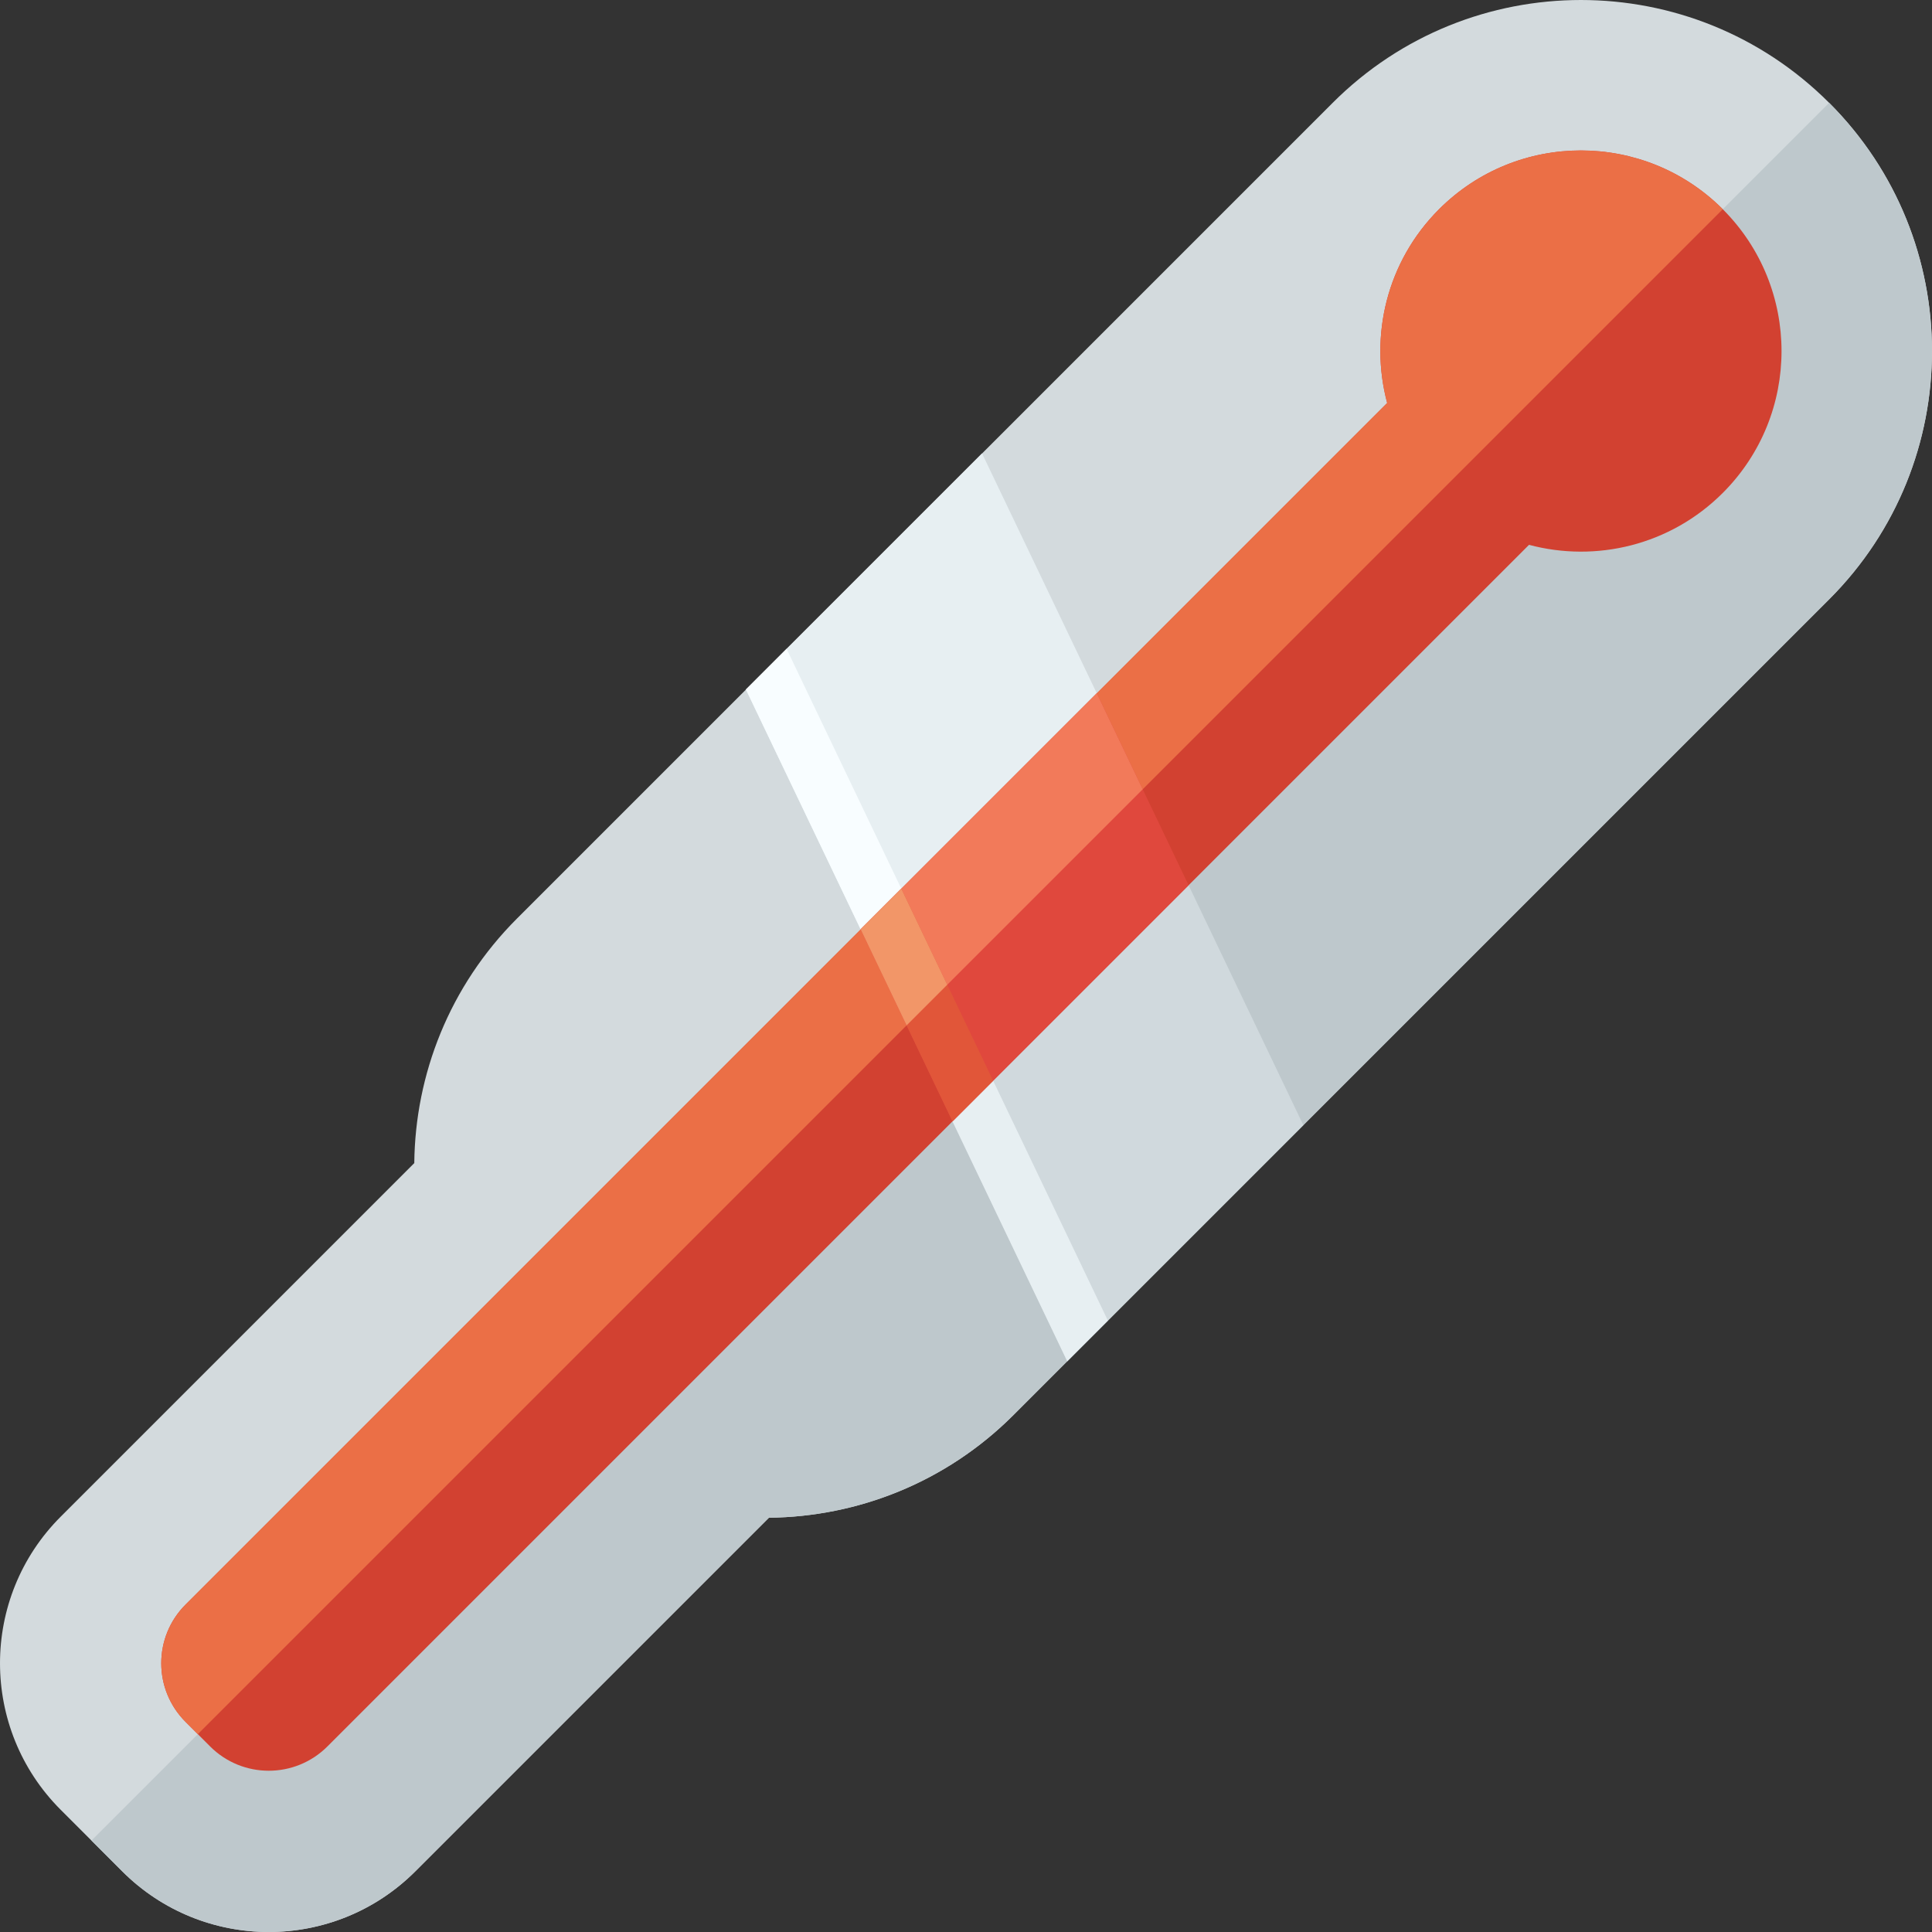 <?xml version="1.0" encoding="iso-8859-1"?>
<!-- Generator: Adobe Illustrator 19.0.0, SVG Export Plug-In . SVG Version: 6.00 Build 0)  -->
<svg version="1.1" id="Layer_1" xmlns="http://www.w3.org/2000/svg" xmlns:xlink="http://www.w3.org/1999/xlink" x="0px" y="0px"
	 viewBox="0 0 460.001 460.001" style="enable-background:new 0 0 460.001 460.001;" xml:space="preserve">
<rect x="0" y="0" width="460.001" height="460.001" fill="#333333" stroke="none"/>
<g id="XMLID_3010_">
	<path id="XMLID_1997_" style="fill:#D3DADD;" d="M435.517,24.483L435.517,24.483c32.644,32.644,32.644,85.569,0,118.213
		L241.312,336.902c-16.101,16.1-37.135,24.243-58.237,24.462l-84.18,84.18c-19.276,19.276-50.529,19.276-69.804,0l-7.317-7.316
		l-7.316-7.317c-19.276-19.276-19.276-50.529,0-69.804l84.18-84.18c0.218-21.102,8.361-42.136,24.462-58.237L317.305,24.483
		C349.948-8.161,402.874-8.161,435.517,24.483z"/>
	<path id="XMLID_1988_" style="fill:#BEC8CC;" d="M435.517,24.483L435.517,24.483c32.644,32.644,32.644,85.569,0,118.213
		L241.312,336.902c-16.101,16.1-37.135,24.243-58.237,24.462l-84.18,84.18c-19.276,19.276-50.529,19.276-69.804,0l-7.317-7.316
		l101.325-101.325l0,0L435.517,24.483z"/>
	<path id="XMLID_1944_" style="fill:#D0D9DD;" d="M254.105,324.108l-76.493-159.932l56.215-56.215l76.493,159.932L254.105,324.108z"
		/>
	<path id="XMLID_1189_" style="fill:#E7EFF2;" d="M215.859,244.142l-38.247-79.966l56.215-56.215l38.247,79.966L215.859,244.142z"/>
	<path id="XMLID_1187_" style="fill:#E7EFF2;" d="M254.105,324.108l-76.493-159.932l9.677-9.677l76.493,159.932L254.105,324.108z"/>
	<path id="XMLID_1186_" style="fill:#F8FDFF;" d="M215.859,244.142l-38.247-79.966l9.677-9.677l38.247,79.966L215.859,244.142z"/>
	<path id="XMLID_1185_" style="fill:#D24131;" d="M410.186,117.364c-12.5,12.499-30.2,16.609-46.133,12.358l-286.1,286.1
		c-7.71,7.71-20.212,7.71-27.922,0l-2.927-2.927l-2.927-2.927c-7.71-7.71-7.71-20.211,0-27.922l286.1-286.1
		c-4.252-15.933-0.142-33.634,12.357-46.133c18.653-18.654,48.897-18.654,67.55,0C428.839,68.468,428.839,98.711,410.186,117.364z"
		/>
	<path id="XMLID_1184_" style="fill:#EB6F46;" d="M410.186,49.814l-25.331,25.331l-42.219,42.219L47.105,412.896l-2.926-2.926
		c-7.711-7.711-7.71-20.211,0-27.922l286.1-286.1c-4.252-15.933-0.142-33.634,12.358-46.133
		C361.289,31.161,391.533,31.161,410.186,49.814z"/>
	<path id="XMLID_1183_" style="fill:#E0483D;" d="M261.145,165.08L283,210.775l-56.215,56.215l-21.855-45.695L261.145,165.08z"/>
	<path id="XMLID_1180_" style="fill:#F27A5A;" d="M261.145,165.08l10.928,22.848l-56.215,56.215l-10.928-22.848L261.145,165.08z"/>
	<path id="XMLID_1179_" style="fill:#E15639;" d="M226.786,266.99l-21.855-45.695l9.677-9.677l21.855,45.695L226.786,266.99z"/>
	<path id="XMLID_533_" style="fill:#F29668;" d="M215.859,244.142l-10.928-22.848l9.677-9.677l10.928,22.848L215.859,244.142z"/>
</g>
<g>
</g>
<g>
</g>
<g>
</g>
<g>
</g>
<g>
</g>
<g>
</g>
<g>
</g>
<g>
</g>
<g>
</g>
<g>
</g>
<g>
</g>
<g>
</g>
<g>
</g>
<g>
</g>
<g>
</g>
</svg>
